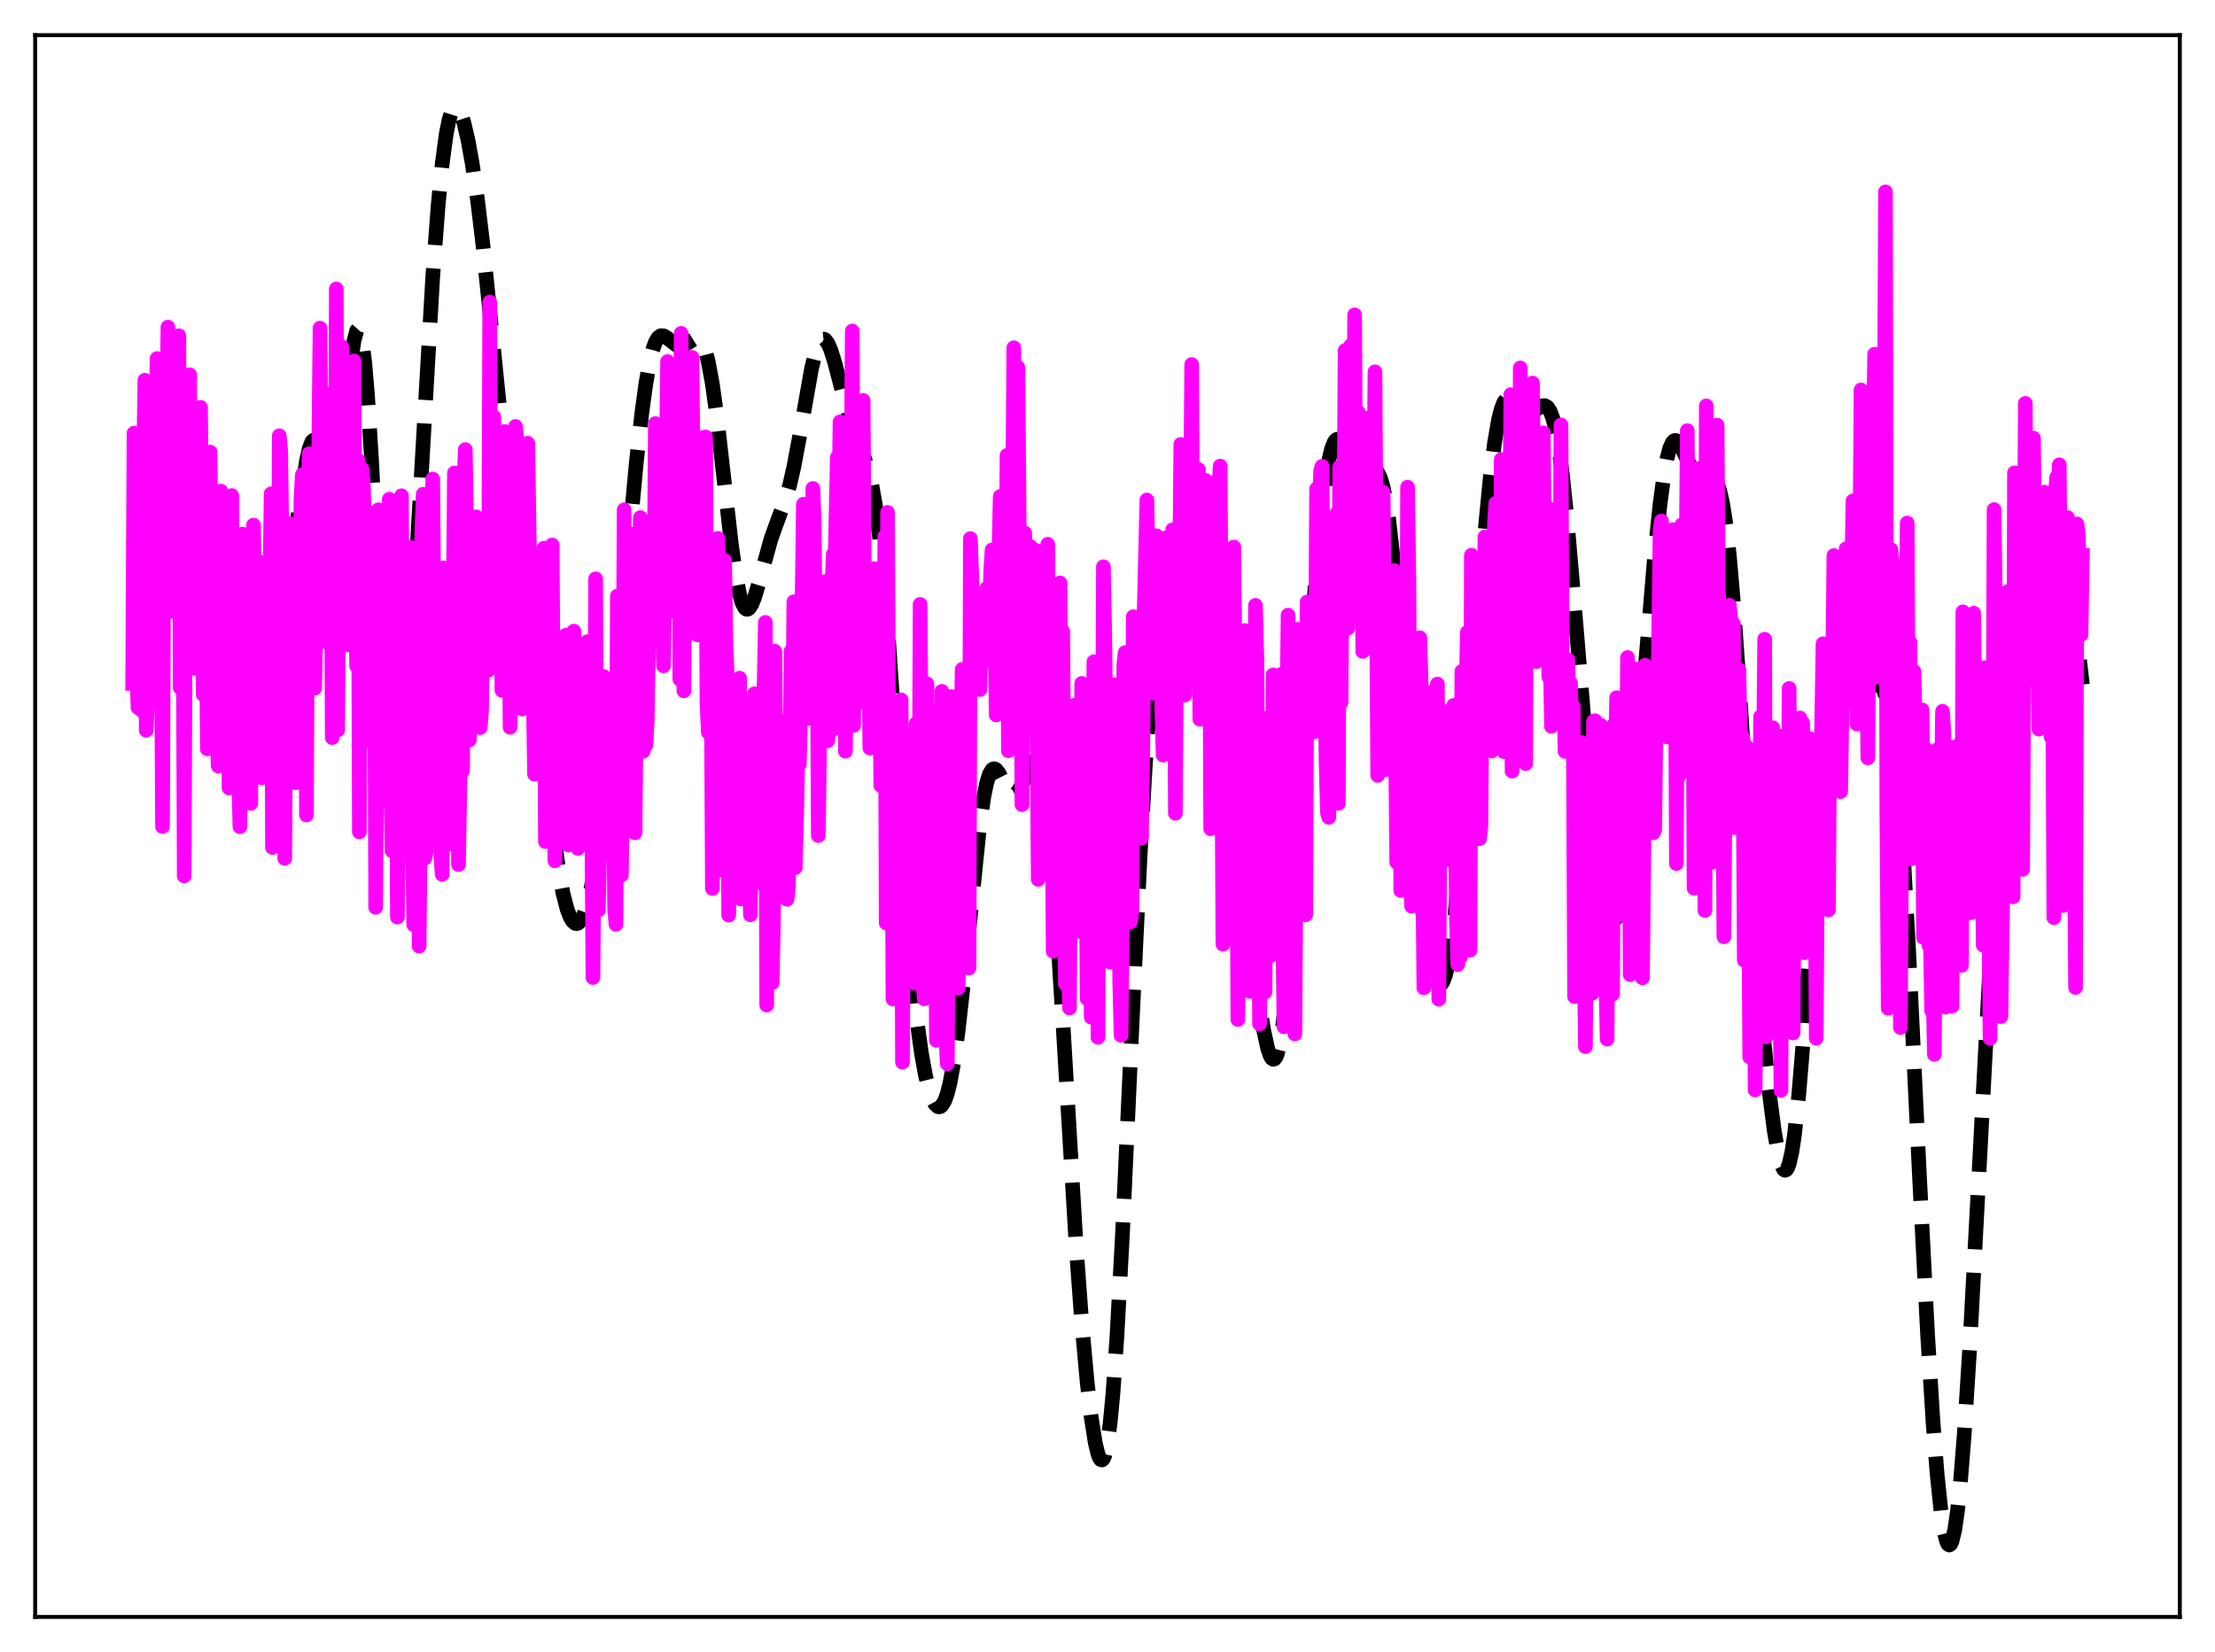 <?xml version="1.0" encoding="utf-8" standalone="no"?>
<!DOCTYPE svg PUBLIC "-//W3C//DTD SVG 1.1//EN"
  "http://www.w3.org/Graphics/SVG/1.1/DTD/svg11.dtd">
<svg xmlns:xlink="http://www.w3.org/1999/xlink" width="453.6pt" height="338.4pt" viewBox="0 0 453.6 338.4" xmlns="http://www.w3.org/2000/svg" version="1.1">
 <defs>
  <style type="text/css">*{stroke-linejoin: round; stroke-linecap: butt}</style>
 </defs>
 <g id="figure_1">
  <g id="patch_1">
   <path d="M 0 338.4 
L 453.6 338.4 
L 453.6 0 
L 0 0 
z
" style="fill: #ffffff"/>
  </g>
  <g id="axes_1">
   <g id="patch_2">
    <path d="M 7.2 331.2 
L 446.4 331.2 
L 446.4 7.2 
L 7.2 7.2 
z
" style="fill: #ffffff"/>
   </g>
   <g id="matplotlib.axis_1"/>
   <g id="matplotlib.axis_2"/>
   <g id="line2d_1">
    <path d="M 27.164 110.246 
L 27.998 112.031 
L 28.832 113.328 
L 29.666 114.135 
L 30.222 114.398 
L 30.778 114.448 
L 31.334 114.298 
L 32.168 113.751 
L 33.281 112.61 
L 35.505 110.117 
L 36.339 109.467 
L 37.173 109.079 
L 38.007 108.937 
L 40.232 108.806 
L 41.066 108.379 
L 41.9 107.61 
L 44.402 104.786 
L 44.959 104.617 
L 45.515 104.824 
L 46.071 105.482 
L 46.627 106.635 
L 47.183 108.296 
L 48.017 111.683 
L 49.129 117.492 
L 51.632 131.383 
L 52.466 134.63 
L 53.022 136.037 
L 53.578 136.735 
L 53.856 136.803 
L 54.134 136.683 
L 54.412 136.378 
L 54.968 135.249 
L 55.524 133.518 
L 56.358 130.119 
L 58.583 119.574 
L 59.973 112.302 
L 61.085 105.278 
L 62.753 94.473 
L 63.309 91.945 
L 63.866 90.477 
L 64.144 90.199 
L 64.422 90.236 
L 64.7 90.581 
L 65.256 92.102 
L 66.09 95.806 
L 67.202 100.762 
L 67.758 102.033 
L 68.036 102.173 
L 68.314 101.937 
L 68.592 101.306 
L 69.148 98.856 
L 69.705 94.958 
L 70.539 87.181 
L 71.929 73.673 
L 72.485 69.85 
L 73.041 67.723 
L 73.319 67.416 
L 73.597 67.659 
L 73.875 68.471 
L 74.153 69.862 
L 74.709 74.367 
L 75.265 81.037 
L 76.1 94.423 
L 77.768 127.148 
L 78.88 146.877 
L 79.714 157.465 
L 80.27 161.84 
L 80.548 163.152 
L 80.826 163.87 
L 81.104 164 
L 81.382 163.551 
L 81.66 162.545 
L 82.217 158.966 
L 82.773 153.527 
L 83.607 142.57 
L 84.719 124.441 
L 88.612 56.799 
L 89.724 42.069 
L 90.558 33.534 
L 91.392 27.376 
L 91.948 24.597 
L 92.504 22.834 
L 93.06 22.013 
L 93.338 21.927 
L 93.616 22.041 
L 93.894 22.341 
L 94.451 23.453 
L 95.007 25.169 
L 95.841 28.722 
L 96.675 33.311 
L 97.787 40.934 
L 98.899 50.195 
L 100.568 66.423 
L 102.792 88.32 
L 104.182 99.604 
L 105.572 108.671 
L 108.075 123.864 
L 109.187 132.298 
L 110.577 144.859 
L 113.358 170.724 
L 114.47 178.572 
L 115.304 183.021 
L 116.138 186.231 
L 116.694 187.709 
L 117.25 188.678 
L 117.806 189.148 
L 118.084 189.198 
L 118.362 189.124 
L 118.919 188.605 
L 119.475 187.587 
L 120.031 186.067 
L 120.865 182.843 
L 121.699 178.5 
L 122.533 173.078 
L 123.645 164.3 
L 125.036 151.249 
L 126.982 130.512 
L 130.318 94.647 
L 131.431 84.658 
L 132.265 78.542 
L 133.099 73.885 
L 133.655 71.649 
L 134.211 70.094 
L 134.767 69.162 
L 135.323 68.764 
L 135.879 68.784 
L 136.435 69.091 
L 138.66 70.778 
L 139.216 70.893 
L 139.772 70.817 
L 140.606 70.402 
L 142.274 69.365 
L 142.83 69.348 
L 143.386 69.708 
L 143.943 70.566 
L 144.499 72.028 
L 145.055 74.167 
L 145.889 78.698 
L 146.723 84.7 
L 148.113 96.889 
L 149.782 111.58 
L 150.616 117.458 
L 151.45 121.729 
L 152.006 123.565 
L 152.562 124.574 
L 152.84 124.777 
L 153.118 124.789 
L 153.396 124.62 
L 153.952 123.794 
L 154.508 122.419 
L 155.342 119.644 
L 157.845 110.53 
L 158.957 107.403 
L 160.903 102.196 
L 161.737 99.265 
L 162.572 95.612 
L 163.684 89.685 
L 166.186 75.512 
L 167.02 72.121 
L 167.576 70.579 
L 168.132 69.685 
L 168.411 69.488 
L 168.689 69.456 
L 168.967 69.584 
L 169.523 70.291 
L 170.079 71.527 
L 170.913 74.134 
L 172.581 80.557 
L 173.971 85.548 
L 175.084 88.782 
L 177.586 95.389 
L 178.42 98.711 
L 179.254 103.387 
L 180.088 109.81 
L 180.923 118.168 
L 182.035 132.142 
L 183.703 157.014 
L 185.649 185.668 
L 186.762 199.19 
L 187.874 209.794 
L 188.708 215.826 
L 189.542 220.373 
L 190.376 223.62 
L 190.932 225.134 
L 191.488 226.152 
L 192.044 226.668 
L 192.322 226.729 
L 192.6 226.654 
L 192.879 226.435 
L 193.435 225.545 
L 193.991 224.014 
L 194.547 221.806 
L 195.381 217.2 
L 196.215 211.114 
L 197.327 201.106 
L 200.664 168.696 
L 201.498 163.075 
L 202.054 160.38 
L 202.61 158.579 
L 203.166 157.645 
L 203.444 157.476 
L 203.722 157.485 
L 204 157.65 
L 204.556 158.356 
L 205.669 160.524 
L 206.503 161.994 
L 207.059 162.587 
L 207.615 162.756 
L 208.171 162.47 
L 208.727 161.758 
L 209.561 160.087 
L 211.229 156.462 
L 211.786 155.872 
L 212.064 155.809 
L 212.342 155.933 
L 212.62 156.269 
L 212.898 156.838 
L 213.454 158.754 
L 214.01 161.809 
L 214.566 166.082 
L 215.4 174.789 
L 216.234 186.022 
L 217.625 208.745 
L 220.405 255.654 
L 221.517 270.824 
L 222.629 283.083 
L 223.463 290.279 
L 224.298 295.569 
L 224.854 297.857 
L 225.132 298.575 
L 225.41 298.98 
L 225.688 299.05 
L 225.966 298.764 
L 226.244 298.102 
L 226.8 295.581 
L 227.356 291.384 
L 227.912 285.48 
L 228.746 273.56 
L 229.858 252.907 
L 231.805 210.243 
L 233.473 175.391 
L 234.585 156.053 
L 235.697 140.881 
L 236.532 132.465 
L 237.366 126.551 
L 237.922 123.88 
L 238.478 122.081 
L 239.034 120.987 
L 239.59 120.409 
L 240.146 120.148 
L 241.536 119.698 
L 242.092 119.247 
L 242.649 118.534 
L 243.483 116.975 
L 244.873 113.595 
L 245.707 111.708 
L 246.263 110.798 
L 246.819 110.338 
L 247.097 110.32 
L 247.375 110.466 
L 247.653 110.79 
L 248.209 112.026 
L 248.766 114.108 
L 249.322 117.083 
L 250.156 123.206 
L 250.99 131.132 
L 252.38 147.185 
L 255.439 183.762 
L 256.829 197.116 
L 257.941 205.796 
L 258.775 210.989 
L 259.609 214.784 
L 260.165 216.347 
L 260.443 216.79 
L 260.721 216.984 
L 261 216.913 
L 261.278 216.564 
L 261.556 215.924 
L 262.112 213.737 
L 262.668 210.315 
L 263.502 202.936 
L 264.336 193.183 
L 265.448 177.506 
L 269.341 119.66 
L 270.453 106.996 
L 271.287 99.611 
L 272.121 94.31 
L 272.677 91.974 
L 273.234 90.56 
L 273.512 90.173 
L 273.79 89.979 
L 274.068 89.962 
L 274.346 90.1 
L 274.902 90.755 
L 275.736 92.34 
L 277.126 95.154 
L 277.96 96.261 
L 278.516 96.637 
L 279.072 96.739 
L 279.629 96.626 
L 281.019 96.128 
L 281.575 96.231 
L 282.131 96.758 
L 282.687 97.88 
L 283.243 99.749 
L 283.799 102.482 
L 284.355 106.153 
L 285.189 113.433 
L 286.302 126.053 
L 288.248 152.266 
L 289.638 170.027 
L 290.75 181.8 
L 291.585 188.883 
L 292.419 194.434 
L 293.253 198.461 
L 293.809 200.28 
L 294.365 201.367 
L 294.643 201.62 
L 294.921 201.67 
L 295.199 201.509 
L 295.477 201.128 
L 296.033 199.684 
L 296.589 197.293 
L 297.145 193.941 
L 297.98 187.162 
L 298.814 178.5 
L 300.204 160.999 
L 304.097 108.997 
L 305.209 97.521 
L 306.043 90.819 
L 306.877 85.969 
L 307.433 83.777 
L 307.989 82.365 
L 308.545 81.644 
L 309.101 81.489 
L 309.657 81.755 
L 310.492 82.606 
L 311.882 84.097 
L 312.438 84.436 
L 312.994 84.559 
L 313.55 84.469 
L 314.384 84.021 
L 315.774 83.138 
L 316.331 83.076 
L 316.887 83.389 
L 317.443 84.217 
L 317.999 85.691 
L 318.555 87.917 
L 319.111 90.967 
L 319.945 97.131 
L 320.779 105.066 
L 322.169 121.128 
L 324.95 154.32 
L 326.062 165.141 
L 327.174 174.06 
L 328.286 181.075 
L 329.121 184.968 
L 329.677 186.795 
L 330.233 187.902 
L 330.511 188.155 
L 330.789 188.191 
L 331.067 188.002 
L 331.345 187.576 
L 331.901 185.994 
L 332.457 183.418 
L 333.013 179.868 
L 333.847 172.869 
L 334.96 161.045 
L 336.906 136.94 
L 338.852 113.818 
L 339.964 103.137 
L 340.798 97.03 
L 341.355 94.02 
L 341.911 91.901 
L 342.467 90.655 
L 342.745 90.341 
L 343.023 90.215 
L 343.301 90.264 
L 343.857 90.809 
L 344.413 91.807 
L 347.194 97.679 
L 347.75 98.187 
L 348.306 98.386 
L 348.862 98.335 
L 350.53 97.87 
L 351.086 98.166 
L 351.642 99.006 
L 352.198 100.577 
L 352.754 103.043 
L 353.311 106.525 
L 354.145 113.783 
L 354.979 123.411 
L 356.091 139.234 
L 359.984 198.752 
L 361.096 211.94 
L 362.208 222.873 
L 363.32 231.521 
L 364.154 236.256 
L 364.71 238.385 
L 365.266 239.543 
L 365.544 239.717 
L 365.823 239.601 
L 366.101 239.185 
L 366.379 238.459 
L 366.935 236.053 
L 367.491 232.381 
L 368.325 224.637 
L 369.159 214.62 
L 370.549 194.702 
L 373.052 158.351 
L 374.164 145.55 
L 374.998 138.281 
L 375.554 134.718 
L 376.11 132.232 
L 376.666 130.81 
L 376.944 130.48 
L 377.222 130.386 
L 377.5 130.511 
L 377.778 130.834 
L 378.335 131.982 
L 379.169 134.555 
L 380.837 140.061 
L 381.393 141.35 
L 381.949 142.199 
L 382.505 142.598 
L 383.061 142.597 
L 383.617 142.302 
L 385.008 141.382 
L 385.286 141.375 
L 385.564 141.496 
L 385.842 141.773 
L 386.398 142.909 
L 386.954 145.001 
L 387.51 148.231 
L 388.066 152.733 
L 388.9 162.009 
L 389.734 174.23 
L 390.847 194.345 
L 393.071 240.761 
L 394.739 273.328 
L 395.851 291.202 
L 396.686 301.883 
L 397.52 309.849 
L 398.076 313.499 
L 398.632 315.728 
L 398.91 316.289 
L 399.188 316.473 
L 399.466 316.275 
L 399.744 315.694 
L 400.3 313.378 
L 400.856 309.549 
L 401.412 304.269 
L 402.246 293.865 
L 403.359 276.199 
L 405.027 244.872 
L 407.529 197.454 
L 408.92 174.938 
L 410.032 160.214 
L 410.866 151.497 
L 411.7 144.926 
L 412.534 140.434 
L 413.09 138.462 
L 413.646 137.154 
L 414.202 136.342 
L 415.037 135.654 
L 415.871 135.068 
L 416.427 134.48 
L 416.983 133.61 
L 417.539 132.397 
L 418.373 129.923 
L 419.485 125.719 
L 420.875 120.481 
L 421.432 118.96 
L 421.988 118.045 
L 422.266 117.866 
L 422.544 117.895 
L 422.822 118.146 
L 423.1 118.626 
L 423.656 120.298 
L 424.212 122.901 
L 425.046 128.37 
L 426.158 137.705 
L 426.436 140.222 
L 426.436 140.222 
" clip-path="url(#p475af5b2be)" style="fill: none; stroke-dasharray: 11.1,4.8; stroke-dashoffset: 0; stroke: #000000; stroke-width: 3"/>
   </g>
   <g id="line2d_2">
    <path d="M 27.164 139.983 
L 27.442 88.736 
L 27.998 137.689 
L 28.276 144.961 
L 28.554 136.002 
L 28.832 104.184 
L 29.11 145.59 
L 29.388 96.438 
L 29.666 77.888 
L 29.944 149.574 
L 30.222 142.971 
L 30.5 125.064 
L 30.778 127.062 
L 31.056 139.783 
L 31.334 141.25 
L 31.612 91.499 
L 31.89 89.267 
L 32.168 73.448 
L 32.446 122.054 
L 32.725 135.89 
L 33.003 122.414 
L 33.281 169.295 
L 33.559 102.962 
L 33.837 85.83 
L 34.115 86.156 
L 34.393 67.018 
L 34.671 111.354 
L 34.949 124.254 
L 35.227 125.213 
L 35.505 107.566 
L 36.061 92.74 
L 36.339 89.935 
L 36.617 68.766 
L 36.895 140.842 
L 37.173 85.757 
L 37.451 111.488 
L 37.729 179.421 
L 38.007 101.705 
L 38.285 82.897 
L 38.563 87.082 
L 38.842 76.774 
L 39.12 123.973 
L 39.398 126.628 
L 39.676 125.905 
L 39.954 136.915 
L 40.232 125.104 
L 40.51 96.338 
L 40.788 91.007 
L 41.066 83.439 
L 41.622 142.259 
L 41.9 125.55 
L 42.178 115.777 
L 42.456 153.389 
L 42.734 95.772 
L 43.012 92.599 
L 43.29 117.769 
L 43.568 126.639 
L 43.846 116.375 
L 44.124 121.821 
L 44.402 148.879 
L 44.68 156.898 
L 44.959 104.671 
L 45.237 100.607 
L 45.515 102.925 
L 45.793 118.216 
L 46.071 145.686 
L 46.349 133.674 
L 46.627 107.569 
L 46.905 161.397 
L 47.183 105.22 
L 47.461 101.512 
L 47.739 136.739 
L 48.295 119.87 
L 48.573 122.508 
L 48.851 156.942 
L 49.129 169.328 
L 49.407 118.583 
L 49.685 109.405 
L 49.963 116.206 
L 50.241 136.98 
L 50.519 140.535 
L 50.797 119.776 
L 51.076 110.323 
L 51.354 164.572 
L 51.632 121.588 
L 51.91 107.568 
L 52.188 124.532 
L 52.466 122.158 
L 52.744 114.836 
L 53.022 116.91 
L 53.3 150.436 
L 53.578 159.314 
L 53.856 144.325 
L 54.134 118.091 
L 54.412 130.679 
L 54.69 128.269 
L 54.968 145.201 
L 55.524 101.138 
L 55.802 173.59 
L 56.358 122.205 
L 56.636 137.637 
L 56.914 140.949 
L 57.193 89.251 
L 57.471 92.287 
L 57.749 111.467 
L 58.027 115.097 
L 58.305 175.822 
L 58.583 130.591 
L 58.861 125.851 
L 59.139 124.813 
L 59.417 107.281 
L 59.695 115.631 
L 60.251 157.828 
L 60.529 160.316 
L 60.807 125.984 
L 61.085 135.37 
L 61.363 126.155 
L 61.641 102.173 
L 61.919 97.22 
L 62.197 109.683 
L 62.475 107.666 
L 62.753 166.931 
L 63.031 108.267 
L 63.309 92.942 
L 63.588 97.014 
L 63.866 114.413 
L 64.144 115.102 
L 64.422 140.978 
L 64.7 127.865 
L 64.978 120.743 
L 65.534 67.216 
L 65.812 94.055 
L 66.09 108.599 
L 66.368 105.47 
L 66.646 131.404 
L 66.924 116.642 
L 67.202 111.644 
L 67.48 85.462 
L 67.758 80.668 
L 68.036 151.088 
L 68.314 130.064 
L 68.592 123.805 
L 68.87 59.188 
L 69.148 149.522 
L 69.426 109.244 
L 69.983 71.029 
L 70.261 103.575 
L 70.539 115.537 
L 70.817 116.192 
L 71.095 128.338 
L 71.373 132.079 
L 71.651 117.319 
L 71.929 90.991 
L 72.207 88.526 
L 72.485 73.942 
L 72.763 119.306 
L 73.041 136.431 
L 73.319 94.278 
L 73.597 170.387 
L 73.875 120.979 
L 74.153 96.077 
L 74.431 99.851 
L 74.709 109.742 
L 74.987 132.742 
L 75.265 115.155 
L 75.543 151.602 
L 76.1 144.238 
L 76.378 105.445 
L 76.656 110.753 
L 76.934 185.852 
L 77.49 104.425 
L 77.768 108.403 
L 78.046 152.672 
L 78.324 164.029 
L 78.602 126.665 
L 78.88 129.61 
L 79.158 136.553 
L 79.436 133.656 
L 79.714 102.265 
L 79.992 158.868 
L 80.27 174.262 
L 80.548 163.407 
L 80.826 133.502 
L 81.104 131.536 
L 81.382 187.847 
L 81.66 167.395 
L 81.939 118.286 
L 82.217 101.558 
L 82.495 163.382 
L 82.773 171.402 
L 83.051 137.349 
L 83.329 143.088 
L 83.607 129.059 
L 83.885 148.619 
L 84.163 112.148 
L 84.441 166.296 
L 84.719 189.41 
L 85.553 138.792 
L 85.831 193.787 
L 86.109 167.546 
L 86.387 109.195 
L 86.665 101.225 
L 86.943 175.84 
L 87.221 174.866 
L 87.499 154.644 
L 87.777 148.649 
L 88.056 137.449 
L 88.334 144.072 
L 88.612 98.135 
L 89.168 159.547 
L 89.446 171.036 
L 89.724 169.871 
L 90.002 153.216 
L 90.28 175.248 
L 90.558 179.097 
L 90.836 116.334 
L 91.114 123.392 
L 91.392 136.07 
L 91.67 172.939 
L 91.948 167.131 
L 92.226 146.276 
L 92.504 158.872 
L 93.06 96.882 
L 93.338 110.791 
L 93.616 135.453 
L 93.894 177.093 
L 94.451 146.045 
L 94.729 157.84 
L 95.007 99.141 
L 95.285 92.1 
L 95.563 107.604 
L 95.841 135.207 
L 96.119 151.579 
L 96.675 135.982 
L 96.953 137.424 
L 97.231 107.034 
L 97.509 105.863 
L 97.787 110.568 
L 98.065 109.785 
L 98.343 149.036 
L 98.621 145.53 
L 98.899 117.889 
L 99.177 118.238 
L 99.455 132.903 
L 99.733 111.618 
L 100.011 137.277 
L 100.289 61.881 
L 100.568 130.338 
L 101.124 85.392 
L 101.402 120.32 
L 101.68 126.603 
L 101.958 117.082 
L 102.236 128.982 
L 102.514 108.006 
L 102.792 141.411 
L 103.348 88.374 
L 103.626 116.104 
L 103.904 119.119 
L 104.182 116.274 
L 104.46 148.974 
L 104.738 108.421 
L 105.016 135.968 
L 105.572 87.349 
L 105.85 90.187 
L 106.406 117.281 
L 106.685 126.401 
L 106.963 145.232 
L 107.241 140.23 
L 107.797 105.699 
L 108.075 90.793 
L 108.909 144.872 
L 109.187 140.73 
L 109.465 158.569 
L 109.743 129.666 
L 110.021 116.415 
L 110.299 150.736 
L 110.577 117.725 
L 110.855 127.367 
L 111.133 142.788 
L 111.411 112.281 
L 111.689 172.378 
L 111.967 167.627 
L 112.245 136.967 
L 112.523 152.85 
L 112.802 144.43 
L 113.08 111.625 
L 113.358 155.441 
L 113.636 176.315 
L 113.914 158.443 
L 114.192 164.92 
L 114.47 148.62 
L 114.748 146.99 
L 115.026 157.534 
L 115.304 133.65 
L 115.582 149.219 
L 115.86 130.124 
L 116.138 170.992 
L 116.416 173.083 
L 116.972 140.453 
L 117.25 163.985 
L 117.528 129.283 
L 117.806 172.67 
L 118.084 167.389 
L 118.362 173.783 
L 118.64 168.356 
L 118.919 159.602 
L 119.197 165.659 
L 119.475 163.31 
L 119.753 151.161 
L 120.031 158.041 
L 120.309 131.433 
L 120.587 166.711 
L 120.865 173.339 
L 121.143 160.63 
L 121.421 200.233 
L 121.699 171.275 
L 121.977 118.577 
L 122.255 169.451 
L 122.533 186.419 
L 122.811 173.495 
L 123.089 171.283 
L 123.367 165.265 
L 123.645 138.563 
L 123.923 167.482 
L 124.201 151.566 
L 124.479 150.998 
L 124.757 139.718 
L 125.036 165.611 
L 125.314 156.664 
L 125.592 157.801 
L 125.87 186.321 
L 126.148 189.336 
L 126.426 122.105 
L 126.704 160.209 
L 126.982 158.879 
L 127.26 179.229 
L 127.538 153.577 
L 127.816 104.432 
L 128.094 164.911 
L 128.372 151.027 
L 128.65 112.474 
L 128.928 109.583 
L 129.206 145.579 
L 129.484 134.754 
L 129.762 168.307 
L 130.04 170.577 
L 130.596 116.071 
L 130.874 115.054 
L 131.152 106.023 
L 131.431 111.091 
L 131.709 153.889 
L 131.987 122.478 
L 132.265 152.649 
L 132.543 147.638 
L 133.099 111.449 
L 133.377 116.255 
L 133.655 116.488 
L 133.933 122.555 
L 134.211 86.774 
L 134.489 117.475 
L 135.045 129.834 
L 135.323 124.666 
L 135.601 126.821 
L 135.879 136.372 
L 136.713 74.058 
L 136.991 106.056 
L 137.269 121.483 
L 137.548 117.563 
L 137.826 122.277 
L 138.104 106.264 
L 138.382 125.333 
L 138.66 113.631 
L 138.938 80.984 
L 139.216 139.13 
L 139.494 68.291 
L 140.05 141.507 
L 140.328 99.147 
L 140.606 124.396 
L 140.884 114.355 
L 141.162 73.337 
L 141.44 93.109 
L 141.718 73.207 
L 141.996 103.674 
L 142.274 118.538 
L 142.552 118.673 
L 142.83 130.055 
L 143.386 111.835 
L 143.665 89.676 
L 143.943 101.009 
L 144.221 102.033 
L 144.499 89.497 
L 144.777 144.026 
L 145.055 150.019 
L 145.333 137.097 
L 145.611 132.522 
L 145.889 181.981 
L 146.445 132.838 
L 146.723 137.344 
L 147.001 110.271 
L 147.279 178.244 
L 147.557 145.587 
L 147.835 139.628 
L 148.113 148.074 
L 148.391 114.795 
L 148.669 132.321 
L 148.947 139.037 
L 149.225 187.443 
L 149.503 163.626 
L 149.782 156.805 
L 150.338 173.489 
L 150.894 149.853 
L 151.45 138.914 
L 151.728 184.135 
L 152.006 145.675 
L 152.284 157.326 
L 152.562 173.847 
L 152.84 176.459 
L 153.118 159.903 
L 153.396 166.831 
L 153.674 187.377 
L 153.952 146.5 
L 154.23 155.468 
L 154.508 142.114 
L 154.786 178.847 
L 155.064 156.791 
L 155.342 165.292 
L 155.899 141.754 
L 156.177 181.083 
L 156.455 141.648 
L 156.733 127.497 
L 157.011 205.874 
L 157.289 133.45 
L 157.567 153.182 
L 157.845 156.785 
L 158.123 201.321 
L 158.401 187.942 
L 158.679 133.408 
L 158.957 165.183 
L 159.235 156.088 
L 159.513 152.375 
L 159.791 159.669 
L 160.069 152.306 
L 160.347 153.007 
L 160.625 179.095 
L 160.903 147.842 
L 161.181 184.205 
L 161.459 181.378 
L 162.015 133.377 
L 162.294 152.434 
L 162.572 123.274 
L 162.85 177.744 
L 163.128 167.687 
L 163.406 152.656 
L 163.684 156.532 
L 163.962 145.704 
L 164.518 103.287 
L 164.796 128.809 
L 165.352 147.2 
L 165.63 135.283 
L 165.908 129.646 
L 166.186 126.662 
L 166.464 100.055 
L 166.742 106.769 
L 167.02 139.657 
L 167.298 122.365 
L 167.576 171.146 
L 167.854 151.391 
L 168.132 119.588 
L 168.411 148.561 
L 168.689 126.743 
L 168.967 119.135 
L 169.245 142.158 
L 169.523 151.709 
L 169.801 134.024 
L 170.079 149.842 
L 170.357 120.857 
L 170.635 113.534 
L 170.913 119.433 
L 171.469 93.715 
L 171.747 106.416 
L 172.025 86.411 
L 172.303 149.257 
L 172.859 98.174 
L 173.137 153.875 
L 173.415 115.882 
L 173.693 94.979 
L 173.971 127.756 
L 174.249 110.376 
L 174.528 67.81 
L 174.806 148.572 
L 175.084 101.265 
L 175.362 144.133 
L 175.918 108.096 
L 176.196 116.328 
L 176.474 110.91 
L 176.752 82.026 
L 177.03 122.051 
L 177.308 123.479 
L 177.586 134.89 
L 177.864 131.773 
L 178.142 153.223 
L 178.42 120.668 
L 178.698 120.512 
L 178.976 116.466 
L 179.254 125.473 
L 179.532 146.414 
L 180.088 127.503 
L 180.366 160.875 
L 180.645 141.596 
L 180.923 148.964 
L 181.201 109.932 
L 181.479 189.044 
L 181.757 104.958 
L 182.035 160.563 
L 182.313 147.931 
L 182.591 146.511 
L 182.869 204.622 
L 183.147 158.622 
L 183.425 145.216 
L 183.703 189.145 
L 183.981 161.105 
L 184.259 164.046 
L 184.537 143.36 
L 184.815 217.569 
L 185.093 164.028 
L 185.371 153.65 
L 185.927 183.138 
L 186.205 181.523 
L 186.483 150.452 
L 187.04 199.606 
L 187.318 201.415 
L 187.596 148.242 
L 187.874 193.375 
L 188.152 183.251 
L 188.43 123.802 
L 188.986 199.661 
L 189.264 204.589 
L 189.542 153.061 
L 189.82 140.05 
L 190.098 196.854 
L 190.654 145.897 
L 191.21 170.158 
L 191.488 160.119 
L 191.766 213.08 
L 192.044 193.593 
L 192.322 206.824 
L 192.879 141.616 
L 193.157 163.063 
L 193.435 171.042 
L 193.713 212.736 
L 193.991 217.888 
L 194.269 185.348 
L 194.547 183.898 
L 194.825 142.68 
L 195.103 159.718 
L 195.381 151.637 
L 195.659 156.235 
L 195.937 188.597 
L 196.215 202.409 
L 196.493 186.622 
L 196.771 150.107 
L 197.049 137.12 
L 197.327 156.971 
L 197.605 147.262 
L 197.883 165.016 
L 198.161 141.079 
L 198.439 198.276 
L 198.717 110.317 
L 198.995 117.88 
L 199.274 137.11 
L 199.552 132.395 
L 199.83 136.635 
L 200.108 130.138 
L 200.386 140.79 
L 200.664 141.235 
L 200.942 129.774 
L 201.22 135.704 
L 201.498 128.535 
L 201.776 134.388 
L 202.054 120.577 
L 202.332 125.805 
L 202.61 128.084 
L 202.888 116.857 
L 203.166 112.65 
L 203.444 132.948 
L 203.722 124.54 
L 204 146.433 
L 204.278 135.884 
L 204.556 113.118 
L 204.834 101.696 
L 205.112 129.318 
L 205.391 135.197 
L 205.669 126.006 
L 205.947 129.281 
L 206.225 93.281 
L 206.503 153.777 
L 206.781 98.674 
L 207.059 142.594 
L 207.615 71.23 
L 207.893 127.059 
L 208.171 123.527 
L 208.449 75.268 
L 208.727 109.704 
L 209.005 113.35 
L 209.283 164.807 
L 209.561 113.506 
L 209.839 109.159 
L 210.117 125.864 
L 210.395 123.009 
L 210.673 126.248 
L 210.951 111.917 
L 211.229 130.656 
L 211.508 131.657 
L 211.786 118.643 
L 212.064 112.704 
L 212.62 180.121 
L 212.898 122.883 
L 213.176 162.573 
L 213.454 166.112 
L 213.732 126.031 
L 214.566 111.487 
L 214.844 166.966 
L 215.122 140.126 
L 215.4 154.864 
L 215.678 194.85 
L 215.956 155.347 
L 216.234 134.005 
L 216.512 131.144 
L 216.79 189.216 
L 217.068 119.409 
L 217.346 163.104 
L 217.625 129.293 
L 218.181 201.536 
L 218.459 188.627 
L 218.737 194.693 
L 219.015 206.472 
L 219.293 160.528 
L 219.571 145.257 
L 219.849 144.503 
L 220.127 171.351 
L 220.405 184.742 
L 220.683 144.38 
L 221.239 190.799 
L 221.517 139.98 
L 221.795 161.641 
L 222.073 148.48 
L 222.351 161.469 
L 222.629 204.545 
L 222.907 158.82 
L 223.185 151.682 
L 223.463 208.349 
L 223.742 178.521 
L 224.02 135.545 
L 224.298 158.238 
L 224.576 144.516 
L 224.854 212.474 
L 225.132 146.921 
L 225.41 145.275 
L 225.688 176.002 
L 225.966 116.094 
L 226.244 130.769 
L 226.8 186.786 
L 227.078 164.521 
L 227.356 197.064 
L 227.634 196.13 
L 227.912 174.32 
L 228.19 140.276 
L 228.468 161.17 
L 228.746 159.086 
L 229.024 158.382 
L 229.302 200.989 
L 229.58 212.06 
L 229.858 188.388 
L 230.137 136.226 
L 230.415 133.672 
L 230.693 162.77 
L 230.971 143.878 
L 231.249 151.399 
L 231.527 188.822 
L 231.805 186.195 
L 232.083 126.326 
L 232.361 127.097 
L 232.639 131.878 
L 232.917 132.548 
L 233.195 138.708 
L 233.473 148.26 
L 233.751 171.647 
L 234.029 152.488 
L 234.307 125.465 
L 234.863 102.418 
L 235.697 139.393 
L 236.254 141.99 
L 236.532 140.615 
L 236.81 109.737 
L 237.088 129.575 
L 237.366 129.919 
L 237.644 125.26 
L 237.922 144.939 
L 238.2 154.671 
L 238.756 110.17 
L 239.034 113.378 
L 239.312 112.722 
L 239.59 127.958 
L 240.146 108.516 
L 240.424 113.133 
L 240.702 166.585 
L 240.98 125.836 
L 241.258 115.79 
L 241.536 122.242 
L 241.814 91.033 
L 242.092 93.739 
L 242.371 111.124 
L 242.649 142.386 
L 242.927 107.186 
L 243.205 93.512 
L 243.483 98.977 
L 243.761 110.074 
L 244.039 74.669 
L 244.317 131.648 
L 244.595 122.739 
L 244.873 108.568 
L 245.429 96.176 
L 245.707 147.321 
L 245.985 132.342 
L 246.263 127.913 
L 246.541 109.013 
L 246.819 98.387 
L 247.097 121.957 
L 247.375 98.709 
L 247.653 103.979 
L 247.931 169.753 
L 248.209 127.813 
L 248.488 127.608 
L 248.766 134.483 
L 249.044 136.928 
L 249.322 131.627 
L 249.6 100.504 
L 249.878 95.469 
L 250.434 193.4 
L 250.712 142.35 
L 250.99 144.771 
L 251.268 171.179 
L 251.824 133.93 
L 252.102 130.524 
L 252.38 143.762 
L 252.658 112.062 
L 252.936 138.368 
L 253.214 154.029 
L 253.492 208.829 
L 254.048 151.749 
L 254.605 183.86 
L 254.883 129.15 
L 255.161 146.442 
L 255.439 150.633 
L 255.717 159.427 
L 255.995 203.067 
L 256.273 155.289 
L 256.551 151.664 
L 256.829 174.919 
L 257.107 124 
L 257.385 134.853 
L 257.941 209.716 
L 258.219 189.498 
L 258.497 147.673 
L 258.775 163.845 
L 259.053 203.223 
L 259.331 147.191 
L 259.609 156.041 
L 259.887 148.659 
L 260.165 158.757 
L 260.443 195.636 
L 260.721 138.252 
L 261 168.641 
L 261.278 138.634 
L 261.556 145.666 
L 261.834 142.766 
L 262.112 157.812 
L 262.39 138.126 
L 262.668 188.343 
L 262.946 210.325 
L 263.224 168.804 
L 263.78 126.004 
L 264.058 159.567 
L 264.336 154.398 
L 264.614 175.241 
L 264.892 164.597 
L 265.17 211.777 
L 265.726 128.914 
L 266.004 151.569 
L 266.56 138.359 
L 266.838 177.448 
L 267.117 174.988 
L 267.395 187.375 
L 267.673 123.319 
L 267.951 138.941 
L 268.229 134.001 
L 268.507 124.528 
L 268.785 128.159 
L 269.063 149.923 
L 269.341 143.401 
L 269.619 100.152 
L 269.897 140.669 
L 270.175 106.235 
L 270.453 96.389 
L 270.731 95.515 
L 271.009 132.8 
L 271.287 135.658 
L 271.565 156.169 
L 271.843 166.495 
L 272.121 167.408 
L 272.399 123.817 
L 272.677 111.253 
L 272.955 117.765 
L 273.234 140.142 
L 273.79 105.126 
L 274.068 164.562 
L 274.346 95.683 
L 274.624 143.851 
L 274.902 108.74 
L 275.18 113.015 
L 275.458 71.81 
L 275.736 119.11 
L 276.014 128.653 
L 276.292 89.558 
L 276.57 70.868 
L 276.848 74.783 
L 277.126 120.938 
L 277.404 64.499 
L 277.682 114.912 
L 277.96 116.455 
L 278.238 84.55 
L 278.516 97.328 
L 278.794 92.993 
L 279.072 133.432 
L 279.351 121.433 
L 279.629 123.664 
L 279.907 109.487 
L 280.185 116.235 
L 280.463 85.571 
L 280.741 101.346 
L 281.019 89.443 
L 281.297 107.137 
L 281.575 76.162 
L 282.131 158.833 
L 282.687 131.074 
L 282.965 118.698 
L 283.243 100.818 
L 283.799 157.643 
L 284.077 124.668 
L 284.355 140.195 
L 284.633 129.94 
L 284.911 144.635 
L 285.189 137.346 
L 285.468 116.837 
L 286.024 176.6 
L 286.302 133.782 
L 286.58 141.062 
L 286.858 182.392 
L 287.136 143.212 
L 287.414 157.479 
L 287.692 141.091 
L 287.97 177.523 
L 288.248 99.792 
L 288.526 119.433 
L 288.804 180.261 
L 289.082 185.618 
L 289.36 178.524 
L 289.916 140.523 
L 290.194 177.611 
L 290.75 130.643 
L 291.028 139.844 
L 291.585 202.335 
L 292.141 142.515 
L 292.419 198.812 
L 292.697 141.895 
L 292.975 142.315 
L 293.253 185.439 
L 293.531 182.594 
L 293.809 178.289 
L 294.365 140.114 
L 294.643 204.67 
L 294.921 160.336 
L 295.199 153.959 
L 295.477 158.658 
L 295.755 156.253 
L 296.033 167.469 
L 296.311 146.661 
L 296.589 145.68 
L 296.867 174.72 
L 297.145 176.225 
L 297.423 148.67 
L 297.701 144.494 
L 297.98 153.901 
L 298.258 188.091 
L 298.536 197.572 
L 298.814 184.937 
L 299.092 196.056 
L 299.37 137.524 
L 299.926 147.252 
L 300.204 144.612 
L 300.482 129.538 
L 300.76 174.338 
L 301.038 194.632 
L 301.316 113.725 
L 301.594 145.299 
L 301.872 134.728 
L 302.428 143.051 
L 302.706 163.619 
L 302.984 171.798 
L 303.262 169.322 
L 303.54 137.368 
L 303.818 130.836 
L 304.097 109.974 
L 304.375 110.171 
L 304.653 117.466 
L 304.931 133.9 
L 305.209 113.126 
L 305.487 153.817 
L 305.765 143.66 
L 306.043 107.308 
L 306.321 103.074 
L 307.155 136.172 
L 307.433 94.139 
L 307.989 153.966 
L 308.267 112.574 
L 308.545 121.081 
L 308.823 119.3 
L 309.101 128.411 
L 309.379 80.843 
L 309.657 157.953 
L 310.214 105.757 
L 310.492 96.2 
L 310.77 107.719 
L 311.048 136.415 
L 311.326 75.371 
L 311.604 117.335 
L 311.882 100.216 
L 312.16 95.488 
L 312.438 156.403 
L 312.716 82.877 
L 312.994 132.84 
L 313.272 118.683 
L 313.55 113.31 
L 313.828 78.471 
L 314.106 101.249 
L 314.384 97.214 
L 314.662 135.513 
L 314.94 96.881 
L 315.218 103.698 
L 315.496 126.029 
L 315.774 95.111 
L 316.052 88.669 
L 316.331 118.634 
L 316.609 108.829 
L 316.887 103.902 
L 317.165 138.615 
L 317.443 132.314 
L 317.721 148.774 
L 317.999 109.519 
L 318.277 127.594 
L 318.555 123.236 
L 318.833 113.833 
L 319.389 146.555 
L 319.667 87.04 
L 319.945 141.906 
L 320.223 137.462 
L 320.501 153.911 
L 320.779 149.042 
L 321.057 135.145 
L 321.335 145.005 
L 321.613 139.883 
L 321.891 154.458 
L 322.169 144.649 
L 322.448 204.14 
L 322.726 197.92 
L 323.282 154.974 
L 323.56 178.975 
L 323.838 152.078 
L 324.116 155.432 
L 324.394 194.912 
L 324.672 214.381 
L 324.95 184.506 
L 325.228 167.045 
L 325.506 158.638 
L 325.784 161.261 
L 326.062 203.449 
L 326.34 147.768 
L 326.618 147.624 
L 326.896 183.377 
L 327.174 189.075 
L 327.452 157.942 
L 327.73 148.513 
L 328.008 195.126 
L 328.286 201.489 
L 328.564 161.79 
L 328.843 199.606 
L 329.121 212.832 
L 329.399 160.109 
L 329.677 161.076 
L 329.955 157.789 
L 330.233 203.625 
L 330.511 148.461 
L 330.789 156.53 
L 331.067 142.916 
L 331.345 160.615 
L 331.623 186.983 
L 331.901 146.159 
L 332.179 150.126 
L 332.457 187.426 
L 333.013 165.314 
L 333.291 134.689 
L 333.569 154.28 
L 333.847 199.634 
L 334.125 190.588 
L 334.403 162.896 
L 334.681 187.031 
L 334.96 137.032 
L 335.238 154.067 
L 335.516 147.203 
L 336.072 143.63 
L 336.35 200.295 
L 336.628 175.327 
L 336.906 136.269 
L 337.462 149.996 
L 337.74 143.066 
L 338.018 145.542 
L 338.296 153.997 
L 338.574 170.572 
L 338.852 169.994 
L 339.13 147.649 
L 339.408 149.635 
L 339.964 108.769 
L 340.242 106.718 
L 340.52 131.87 
L 340.798 111.148 
L 341.077 126.66 
L 341.355 150.935 
L 341.633 148.166 
L 341.911 126.518 
L 342.189 115.217 
L 342.467 108.511 
L 342.745 130.742 
L 343.023 117.427 
L 343.301 176.881 
L 343.579 111.84 
L 343.857 158.853 
L 344.135 113.66 
L 344.413 107.509 
L 344.691 133.306 
L 344.969 119.254 
L 345.247 122.657 
L 345.525 88.209 
L 345.803 125.039 
L 346.081 112.2 
L 346.359 112.273 
L 346.637 115.162 
L 346.915 181.92 
L 347.194 107.643 
L 347.75 95.948 
L 348.306 156.06 
L 348.584 126.071 
L 348.862 123.697 
L 349.14 186.48 
L 349.418 83.144 
L 349.696 114.995 
L 349.974 106.819 
L 350.252 130.589 
L 350.53 176.653 
L 350.808 123.604 
L 351.086 148.483 
L 351.642 87.086 
L 351.92 127.636 
L 352.198 132.714 
L 352.754 154.501 
L 353.032 191.877 
L 353.311 155.724 
L 353.589 157.446 
L 353.867 126.57 
L 354.145 123.981 
L 354.423 126.701 
L 354.701 150.492 
L 354.979 127.796 
L 355.257 169.53 
L 355.535 166.344 
L 355.813 146.51 
L 356.091 137.128 
L 356.369 150.486 
L 356.647 150.544 
L 356.925 151.149 
L 357.203 196.701 
L 357.481 164.4 
L 357.759 153.042 
L 358.037 172.511 
L 358.315 216.501 
L 358.593 154.92 
L 358.871 154.523 
L 359.428 223.255 
L 359.706 190.497 
L 359.984 209.411 
L 360.262 209.395 
L 360.54 146.829 
L 360.818 163.703 
L 361.096 161.828 
L 361.374 130.929 
L 361.652 212.395 
L 361.93 168.183 
L 362.208 161.79 
L 362.486 189.936 
L 362.764 202.06 
L 363.042 149.075 
L 363.32 152.022 
L 363.598 168.096 
L 363.876 210.614 
L 364.154 208.511 
L 364.432 191.896 
L 364.71 223.33 
L 364.988 150.799 
L 365.266 160.832 
L 365.544 162.018 
L 365.823 182.948 
L 366.101 181.645 
L 366.379 141.022 
L 366.657 174.15 
L 366.935 153.255 
L 367.213 211.58 
L 367.491 160.39 
L 367.769 160.713 
L 368.047 187.322 
L 368.325 175.693 
L 368.603 147.066 
L 368.881 184.391 
L 369.159 148.047 
L 369.437 195.144 
L 369.715 173.602 
L 369.993 168.811 
L 370.271 167.299 
L 370.549 151.246 
L 370.827 156.046 
L 371.105 156.199 
L 371.383 158.605 
L 371.661 172.006 
L 371.94 212.657 
L 372.218 170.169 
L 372.496 176.75 
L 372.774 165.71 
L 373.33 131.875 
L 373.608 151.864 
L 373.886 163.352 
L 374.164 167.117 
L 374.442 186.37 
L 374.72 144.374 
L 374.998 134.676 
L 375.276 140.985 
L 375.554 113.804 
L 375.832 114.255 
L 376.11 139.513 
L 376.388 149.491 
L 376.666 149.984 
L 376.944 162.144 
L 377.222 144.318 
L 378.057 112.42 
L 378.335 143.628 
L 378.613 142.655 
L 378.891 140.77 
L 379.447 102.615 
L 379.725 115.857 
L 380.003 115.957 
L 380.281 148.31 
L 380.559 125.407 
L 380.837 117.051 
L 381.115 79.874 
L 381.393 137.988 
L 381.671 120.787 
L 382.227 131.359 
L 382.505 155.23 
L 382.783 122.178 
L 383.061 117.289 
L 383.339 115.481 
L 383.895 72.561 
L 384.174 129.815 
L 384.452 132.375 
L 384.73 101.689 
L 385.008 138.772 
L 385.286 117.136 
L 385.564 114.453 
L 385.842 96.788 
L 386.12 39.306 
L 386.398 165.651 
L 386.676 206.528 
L 387.232 112.555 
L 387.788 117.475 
L 388.066 129.123 
L 388.344 134.514 
L 388.622 203.468 
L 388.9 174.567 
L 389.178 210.473 
L 389.734 117.745 
L 390.012 126.314 
L 390.291 140.87 
L 390.569 107.145 
L 390.847 165.113 
L 391.125 131.538 
L 391.403 175.919 
L 391.681 163.973 
L 391.959 137.564 
L 392.237 151.16 
L 392.515 151.637 
L 392.793 161.126 
L 393.071 155.387 
L 393.349 168.318 
L 393.627 145.418 
L 393.905 192.034 
L 394.183 171.194 
L 394.461 168.099 
L 394.739 153.68 
L 395.017 193.65 
L 395.295 191.579 
L 395.573 207.022 
L 395.851 201.205 
L 396.129 215.964 
L 396.407 159.834 
L 396.686 165.081 
L 396.964 153.415 
L 397.242 186.469 
L 397.798 145.7 
L 398.076 150.03 
L 398.354 206.297 
L 398.632 168.646 
L 398.91 167.417 
L 399.188 154.889 
L 399.466 190.694 
L 399.744 206.097 
L 400.022 153.072 
L 400.3 198.024 
L 400.578 189.95 
L 400.856 157.48 
L 401.134 161.545 
L 401.412 152.39 
L 401.69 197.737 
L 401.968 125.328 
L 402.246 144.665 
L 402.524 186.383 
L 403.081 164.966 
L 403.359 161.725 
L 403.637 186.966 
L 403.915 137.525 
L 404.193 125.609 
L 404.749 176.425 
L 405.027 171.32 
L 405.305 175.021 
L 405.583 174.722 
L 405.861 138.698 
L 406.139 193.613 
L 406.417 136.782 
L 406.695 149.722 
L 406.973 150.721 
L 407.529 212.688 
L 407.807 158.257 
L 408.085 171.631 
L 408.363 104.389 
L 408.641 126.16 
L 408.92 132.442 
L 409.198 142.235 
L 409.476 169.352 
L 409.754 208.234 
L 410.31 171.119 
L 410.588 137.607 
L 410.866 124.529 
L 411.144 121.184 
L 411.422 122.052 
L 411.7 138.092 
L 411.978 134.492 
L 412.256 183.701 
L 412.534 96.857 
L 412.812 129.394 
L 413.09 108.851 
L 413.368 111.434 
L 413.646 123.862 
L 413.924 162.411 
L 414.202 178.081 
L 414.758 82.629 
L 415.037 139.303 
L 415.315 121.981 
L 415.593 127.891 
L 415.871 137.357 
L 416.149 121.147 
L 416.427 89.752 
L 416.705 113.244 
L 416.983 102.137 
L 417.261 121.638 
L 417.539 149.346 
L 417.817 136.154 
L 418.095 116.676 
L 418.373 138.66 
L 418.651 100.805 
L 419.207 103.922 
L 419.763 131.523 
L 420.041 150.937 
L 420.319 130.568 
L 420.597 187.955 
L 420.875 102.332 
L 421.154 97.823 
L 421.432 106.346 
L 421.71 95.207 
L 421.988 125.19 
L 422.266 109.739 
L 422.544 185.469 
L 423.1 107.253 
L 423.378 106.001 
L 423.656 111.839 
L 423.934 113.871 
L 424.212 169.15 
L 424.49 162.713 
L 424.768 167.143 
L 425.046 202.262 
L 425.324 107.333 
L 425.602 109.502 
L 426.158 130.019 
L 426.436 113.753 
L 426.436 113.753 
" clip-path="url(#p475af5b2be)" style="fill: none; stroke: #ff00ff; stroke-width: 3; stroke-linecap: square"/>
   </g>
   <g id="patch_3">
    <path d="M 7.2 331.2 
L 7.2 7.2 
" style="fill: none; stroke: #000000; stroke-width: 0.8; stroke-linejoin: miter; stroke-linecap: square"/>
   </g>
   <g id="patch_4">
    <path d="M 446.4 331.2 
L 446.4 7.2 
" style="fill: none; stroke: #000000; stroke-width: 0.8; stroke-linejoin: miter; stroke-linecap: square"/>
   </g>
   <g id="patch_5">
    <path d="M 7.2 331.2 
L 446.4 331.2 
" style="fill: none; stroke: #000000; stroke-width: 0.8; stroke-linejoin: miter; stroke-linecap: square"/>
   </g>
   <g id="patch_6">
    <path d="M 7.2 7.2 
L 446.4 7.2 
" style="fill: none; stroke: #000000; stroke-width: 0.8; stroke-linejoin: miter; stroke-linecap: square"/>
   </g>
  </g>
 </g>
 <defs>
  <clipPath id="p475af5b2be">
   <rect x="7.2" y="7.2" width="439.2" height="324"/>
  </clipPath>
 </defs>
</svg>

